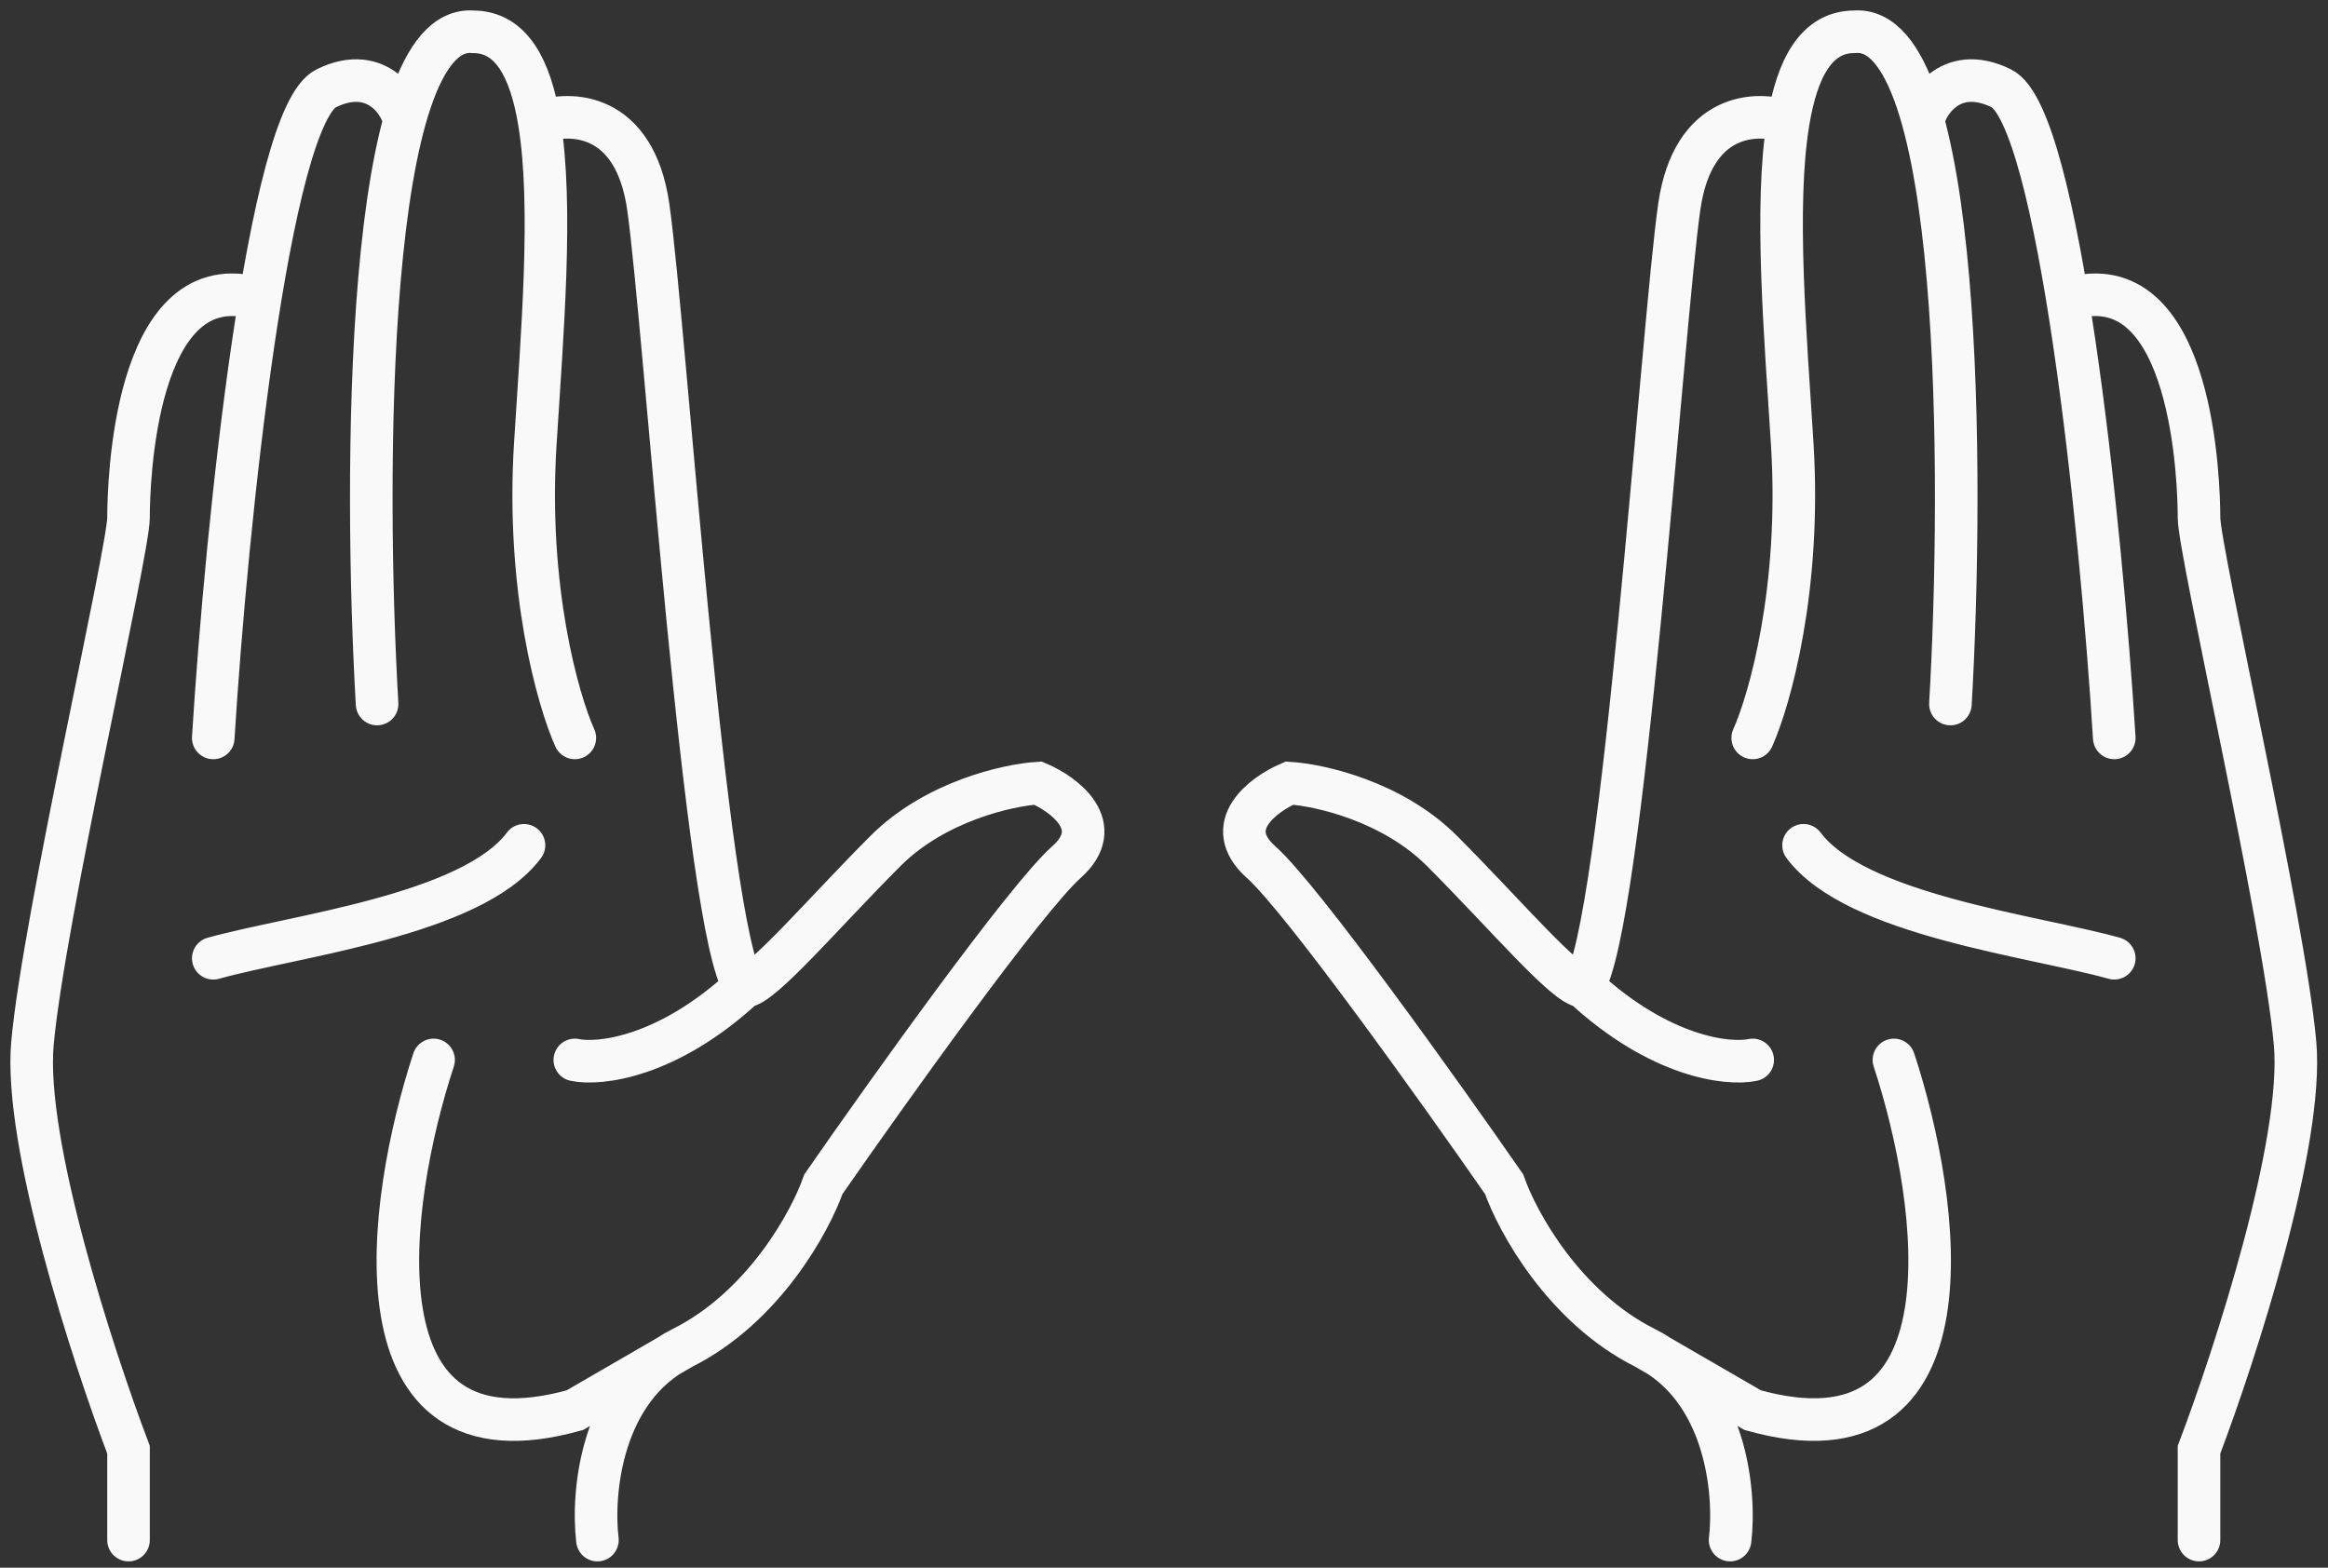 <svg width="147" height="99" viewBox="0 0 147 99" fill="none" xmlns="http://www.w3.org/2000/svg">
<rect x="0" y="0" width="147" height="99" fill="#333333" stroke="none"/>
<path d="M8.115 97.257V91.549C5.856 85.603 1.48 72.142 2.051 65.864C2.764 58.016 8.115 34.828 8.115 32.688C8.115 30.547 8.472 16.992 15.963 18.775M13.466 46.6C14.299 33.045 16.983 7.351 20.601 5.576C23.942 3.937 25.517 6.884 25.517 7.717M23.811 44.46C22.979 30.072 23.027 1.438 29.876 2.009C32.262 2.009 33.489 4.274 34.055 7.717M36.297 46.6C35.227 44.222 33.229 37.183 33.8 28.05C34.233 21.127 34.928 13.023 34.055 7.717M34.055 7.717C35.992 7.003 40.079 7.074 40.935 13.068C42.005 20.559 44.502 58.729 46.999 62.297M46.999 62.297C48.069 62.297 51.993 57.659 55.917 53.735C59.057 50.596 63.647 49.573 65.549 49.454C67.214 50.168 69.901 52.166 67.333 54.449C64.764 56.732 56.036 68.956 51.993 74.782C51.161 77.16 48.212 82.559 43.075 85.128M46.999 62.297C42.148 66.789 37.843 67.26 36.297 66.934M37.724 97.257C37.367 94.284 37.938 87.696 43.075 85.128M43.075 85.128L36.297 89.052C22.028 93.047 24.406 75.971 27.379 66.934M13.466 60.515C18.579 59.088 29.796 57.793 33.087 53.38" stroke="#F9F9F9" stroke-width="2.688" stroke-linecap="round"/>
<path d="M138.855 97.256V91.548C141.114 85.603 145.49 72.142 144.919 65.864C144.206 58.016 138.855 34.828 138.855 32.687C138.855 30.547 138.498 16.991 131.006 18.775M133.504 46.6C132.671 33.044 129.987 7.351 126.369 5.576C123.028 3.937 121.453 6.884 121.453 7.716M123.158 44.46C123.991 30.071 123.943 1.438 117.094 2.008C114.707 2.008 113.481 4.273 112.915 7.716M110.673 46.6C111.743 44.222 113.741 37.182 113.17 28.05C112.737 21.127 112.042 13.022 112.915 7.716M112.915 7.716C110.978 7.003 106.891 7.074 106.035 13.067C104.965 20.558 102.468 58.729 99.971 62.296M99.971 62.296C98.9 62.296 94.977 57.659 91.052 53.735C87.913 50.595 83.323 49.573 81.421 49.454C79.756 50.167 77.069 52.165 79.637 54.448C82.206 56.731 90.933 68.955 94.977 74.782C95.809 77.16 98.758 82.559 103.895 85.127M99.971 62.296C104.822 66.788 109.127 67.26 110.673 66.934M109.246 97.256C109.603 94.283 109.032 87.696 103.895 85.127M103.895 85.127L110.673 89.051C124.942 93.047 122.564 75.971 119.591 66.934M133.504 60.514C128.39 59.087 117.174 57.793 113.883 53.38" stroke="#F9F9F9" stroke-width="2.688" stroke-linecap="round"/>
</svg>
